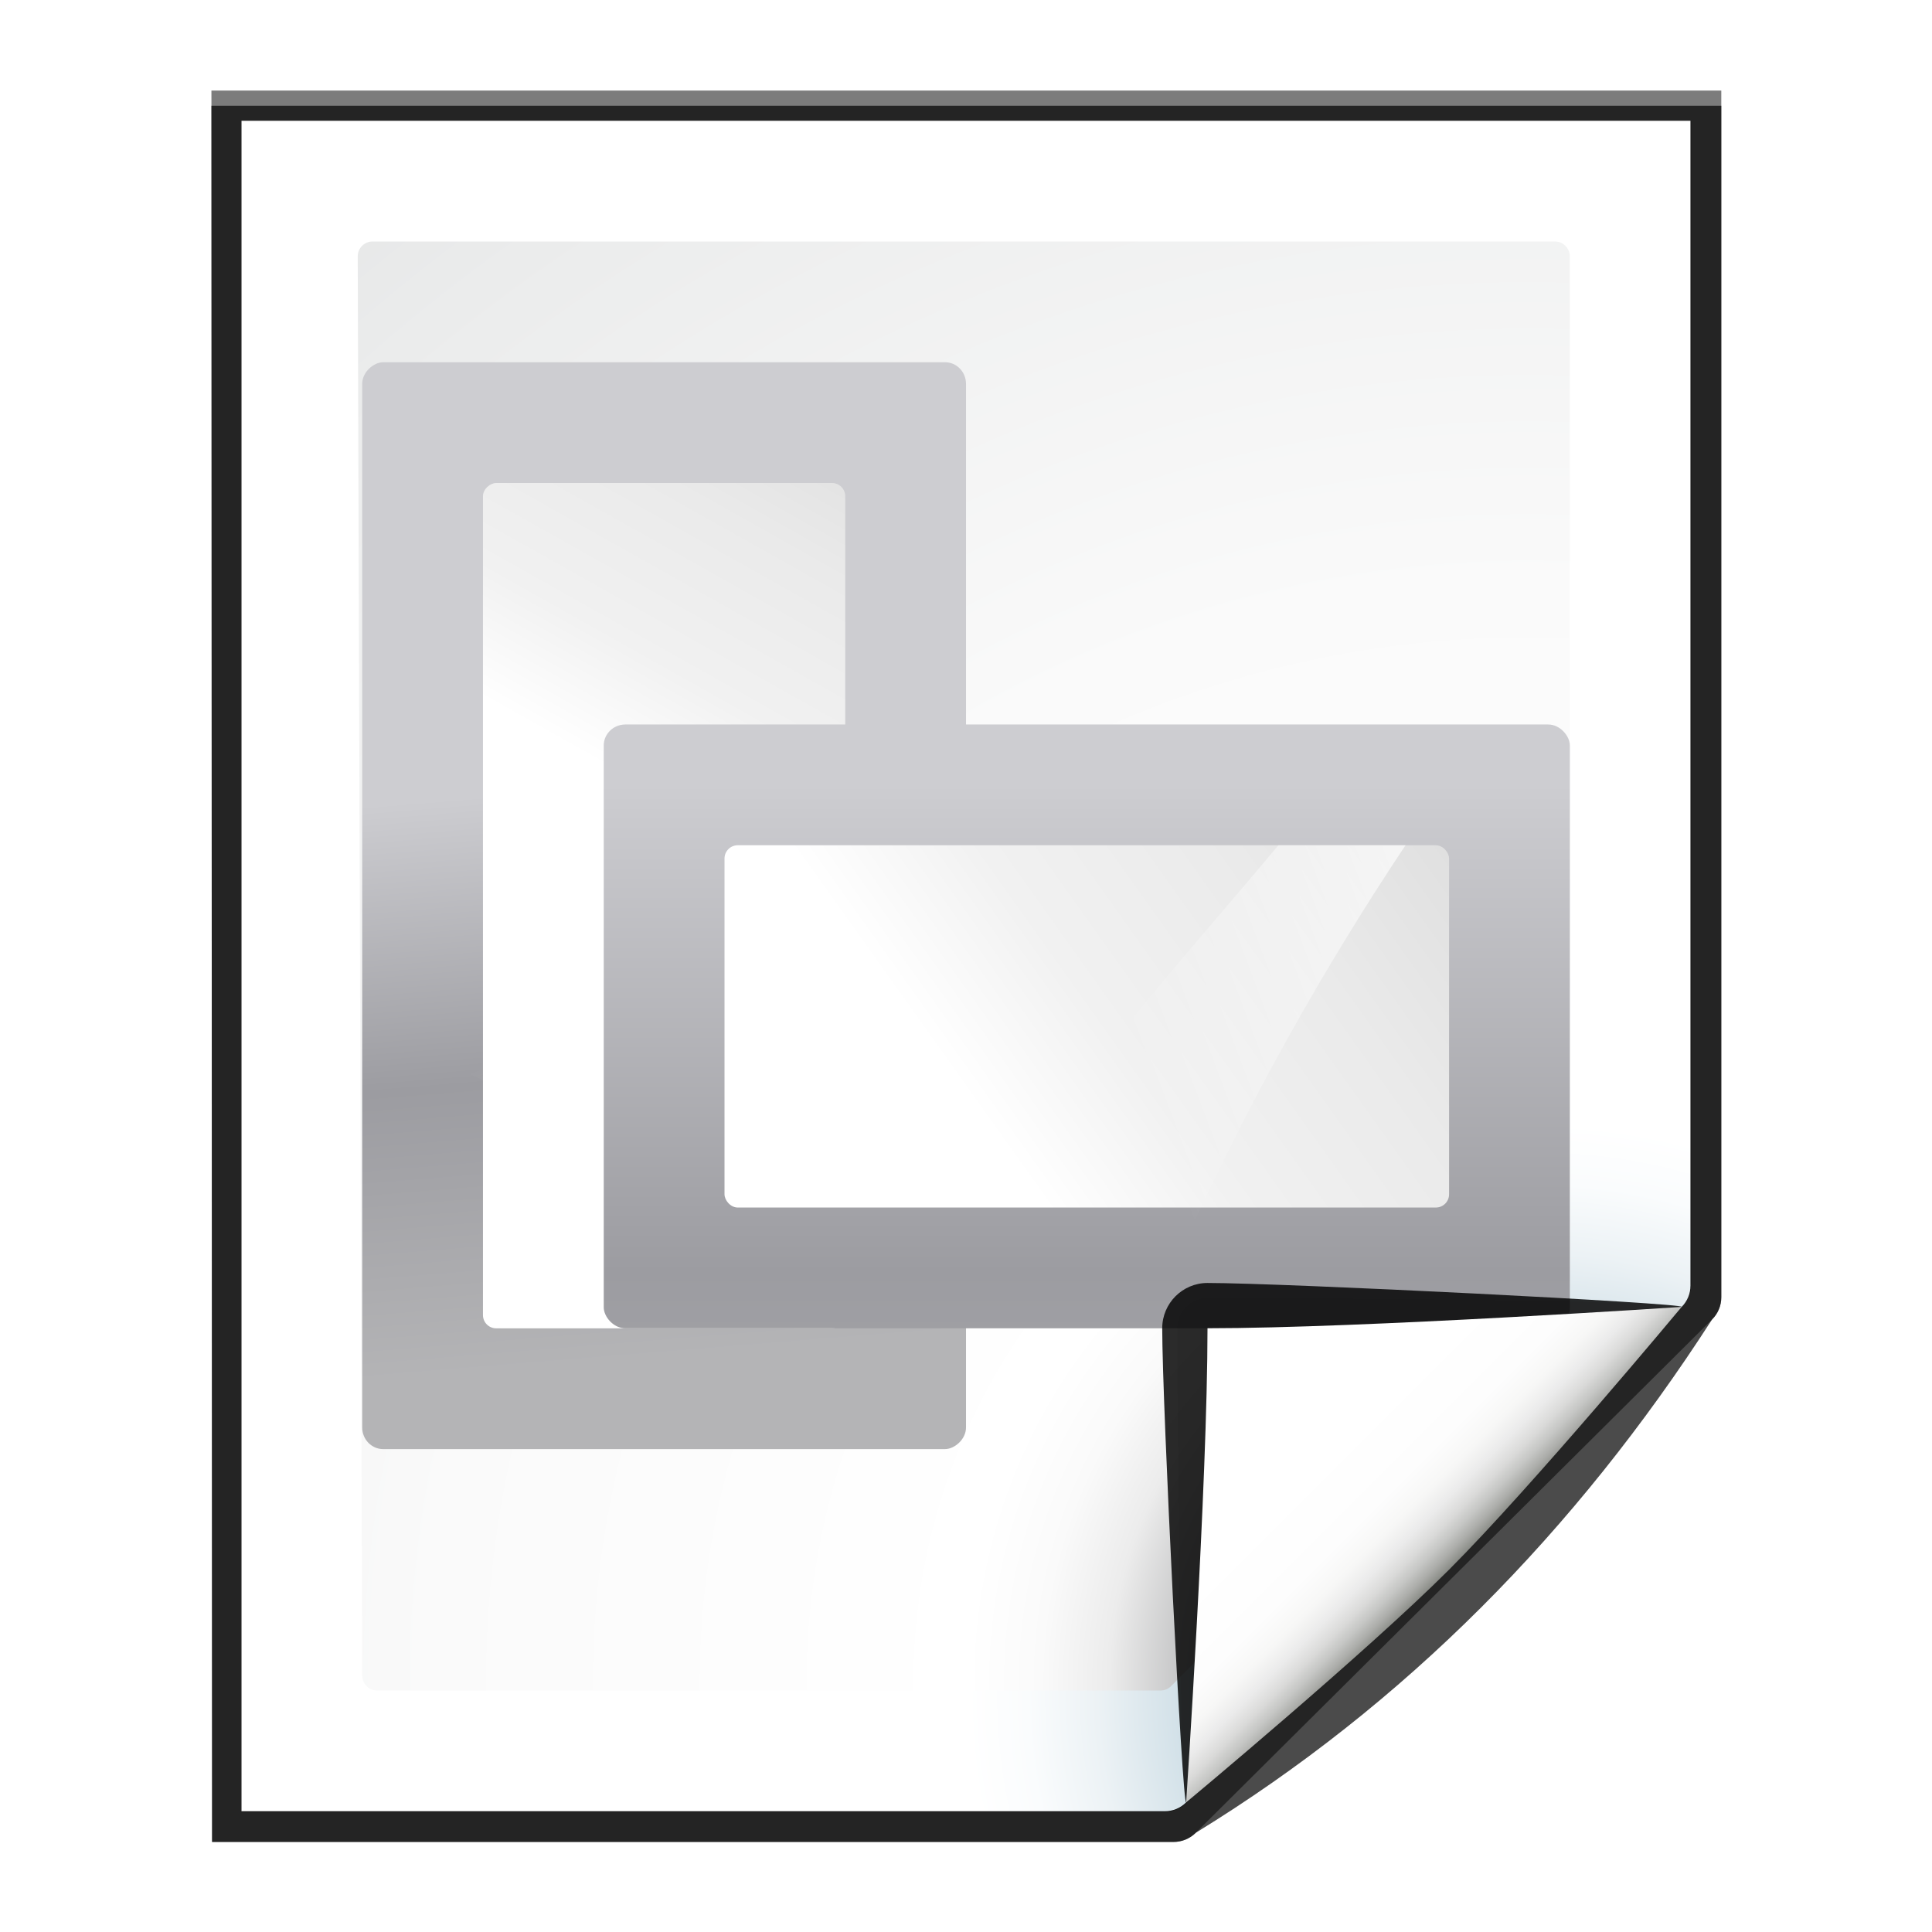 <svg enable-background="new 0 0 128 128" height="16" viewBox="0 0 16 16" width="16" xmlns="http://www.w3.org/2000/svg" xmlns:xlink="http://www.w3.org/1999/xlink"><linearGradient id="a" gradientTransform="matrix(.642 0 -.667 1.671 55.639 -18.736)" gradientUnits="userSpaceOnUse" x1="101.472" x2="79.995" y1="-3.372" y2="39.929"><stop offset="0" stop-color="#fff"/><stop offset="1" stop-color="#fff" stop-opacity="0"/></linearGradient><linearGradient id="b" gradientUnits="userSpaceOnUse" x1="85.22" x2="61.336" y1="93.22" y2="69.336"><stop offset="0"/><stop offset="1" stop-color="#393b38"/></linearGradient><linearGradient id="c" gradientUnits="userSpaceOnUse" x1="96" x2="88" y1="104" y2="96"><stop offset="0" stop-color="#888a85"/><stop offset=".007" stop-color="#8c8e89"/><stop offset=".067" stop-color="#abaca9"/><stop offset=".135" stop-color="#c5c6c4"/><stop offset=".211" stop-color="#dbdbda"/><stop offset=".301" stop-color="#ebebeb"/><stop offset=".412" stop-color="#f7f7f6"/><stop offset=".568" stop-color="#fdfdfd"/><stop offset="1" stop-color="#fff"/></linearGradient><radialGradient id="d" cx="102" cy="112.305" gradientTransform="matrix(.979 0 0 .982 1.362 1.164)" gradientUnits="userSpaceOnUse" r="139.559"><stop offset="0" stop-color="#535557"/><stop offset=".114" stop-color="#898a8c"/><stop offset=".203" stop-color="#ececec"/><stop offset=".236" stop-color="#fafafa"/><stop offset=".272" stop-color="#fff"/><stop offset=".531" stop-color="#fafafa"/><stop offset=".845" stop-color="#ebecec"/><stop offset="1" stop-color="#e1e2e3"/></radialGradient><radialGradient id="e" cx="102" cy="112.305" gradientUnits="userSpaceOnUse" r="139.559"><stop offset="0" stop-color="#00537d"/><stop offset=".015" stop-color="#186389"/><stop offset=".056" stop-color="#558ca8"/><stop offset=".096" stop-color="#89afc3"/><stop offset=".136" stop-color="#b3ccd8"/><stop offset=".174" stop-color="#d4e2e9"/><stop offset=".21" stop-color="#ecf2f5"/><stop offset=".243" stop-color="#fafcfd"/><stop offset=".272" stop-color="#fff"/></radialGradient><filter id="f"><feGaussianBlur stdDeviation="1.039"/></filter><filter id="g"><feGaussianBlur stdDeviation=".501"/></filter><filter id="h"><feGaussianBlur stdDeviation=".49"/></filter><filter id="i"><feGaussianBlur stdDeviation=".906"/></filter><filter id="j" height="1.247" width="1.247" x="-.124" y="-.124"><feGaussianBlur stdDeviation="1.772"/></filter><linearGradient id="k" gradientTransform="matrix(.13 0 0 .209 -8.941 -114.853)" gradientUnits="userSpaceOnUse" x1="399.775" x2="399.775" xlink:href="#l" y1="1164.67" y2="549.061"/><linearGradient id="l"><stop offset="0" stop-color="#b4b4b6"/><stop offset=".5" stop-color="#9c9ca1"/><stop offset="1" stop-color="#cdcdd1"/></linearGradient><linearGradient id="m" gradientTransform="matrix(1.167 0 0 1.556 -10.667 -35.556)" gradientUnits="userSpaceOnUse" x1="41.896" x2="112" xlink:href="#n" y1="94.598" y2="28"/><linearGradient id="n"><stop offset="0" stop-color="#fff"/><stop offset=".426" stop-color="#fff"/><stop offset=".589" stop-color="#f1f1f1"/><stop offset=".802" stop-color="#eaeaea"/><stop offset="1" stop-color="#dfdfdf"/></linearGradient><linearGradient id="o" gradientTransform="matrix(.13 0 0 .209 -8.941 -114.853)" gradientUnits="userSpaceOnUse" x1="975.267" x2="399.775" xlink:href="#l" y1="473.415" y2="549.061"/><linearGradient id="p" gradientTransform="matrix(1.167 0 0 1.556 -10.667 -35.556)" gradientUnits="userSpaceOnUse" x1="76.049" x2="14.574" xlink:href="#n" y1="63.86" y2="17.754"/><g transform="matrix(.125 0 0 .125 0 0)"><path d="m23 9 .041 112h61.131c.53 0 1.039-.211 1.414-.586l32.828-32.828c.375-.375.586-.884.586-1.414v-77.172z" filter="url(#f)" opacity=".715" transform="matrix(1.042 0 0 1.036 -9.958 -3.322)"/><path d="m24.92 10.931v108.138l58.676-0c.53 0 1.039-.211 1.414-.586l31.484-31.766c.375-.375.586-.884.586-1.414v-74.372z" filter="url(#g)" opacity=".896" transform="matrix(1.042 0 0 1.036 -9.958 -3.322)"/><path d="m23 9.966.041 111.034h61.131c.53 0 1.039-.211 1.414-.586 13.297-8.211 24.141-19.268 32.828-32.828.375-.375.586-.884.586-1.414v-76.206z" filter="url(#f)" opacity=".836" transform="matrix(1.042 0 0 1.036 -9.958 -3.322)"/><path d="m16 8v112h61.172c.53 0 1.039-.211 1.414-.586l32.828-32.828c.375-.375.586-.884.586-1.414v-77.172z" fill="url(#e)"/><path d="m24.679 16c-.539 0-.979.441-.979.982l.3 94.036c0 .542.439.982.979.982h51.913c.257 0 .51-.104.692-.288l26.13-26.231c.183-.184.287-.436.287-.694v-67.805c0-.541-.438-.982-.979-.982z" fill="url(#d)"/><g transform="matrix(0 .502 -.502 0 60.016 28.819)"><rect fill="url(#o)" height="79.69" rx="2.857" ry="2.769" width="143.442" x="-9.602" y="-7.938"/><g fill-rule="evenodd"><rect fill="url(#p)" height="47.814" rx="1.75" width="111.566" x="6.336" y="8"/><path d="m95.374 8c-13.153 15.755-28.959 32.795-41.224 53.473h28.397c8.885-19.797 19.084-37.68 29.604-53.473z" fill="url(#a)"/></g></g><g transform="matrix(.502 0 0 .502 36.819 51.984)"><rect fill="url(#k)" height="79.69" rx="2.857" ry="2.769" width="127.504" x="6.336" y="-7.938"/><g fill-rule="evenodd"><rect fill="url(#m)" height="47.814" rx="1.75" width="95.628" x="22.274" y="8"/><path d="m95.374 8c-13.153 15.755-28.959 32.795-41.224 53.473h28.397c8.885-19.797 19.084-37.68 29.604-53.473z" fill="url(#a)"/></g></g><g transform="translate(0)"><path d="m111.414 86.586c.25-.25-26.379-1.586-31.414-1.586-1.654 0-3 1.346-3 3 0 5.035 1.336 31.664 1.586 31.414z" filter="url(#j)" opacity=".907"/><path d="m111.414 86.586c.375-.375-21.97-.586-31.414-.586-1.103 0-2 .897-2 2 0 9.444.211 31.789.586 31.414z" filter="url(#i)" opacity=".2"/><path d="m111.414 86.586c.239-.239-21.607.414-31.414.414-.553 0-1 .447-1 1 0 9.807-.653 31.653-.414 31.414z" fill="url(#b)" filter="url(#h)" opacity=".1"/><path d="m78.586 119.414s11.914-9.914 17.414-15.414 15.414-17.414 15.414-17.414-21.164 1.414-31.414 1.414c0 10.25-1.414 31.414-1.414 31.414z" fill="url(#c)"/></g></g></svg>